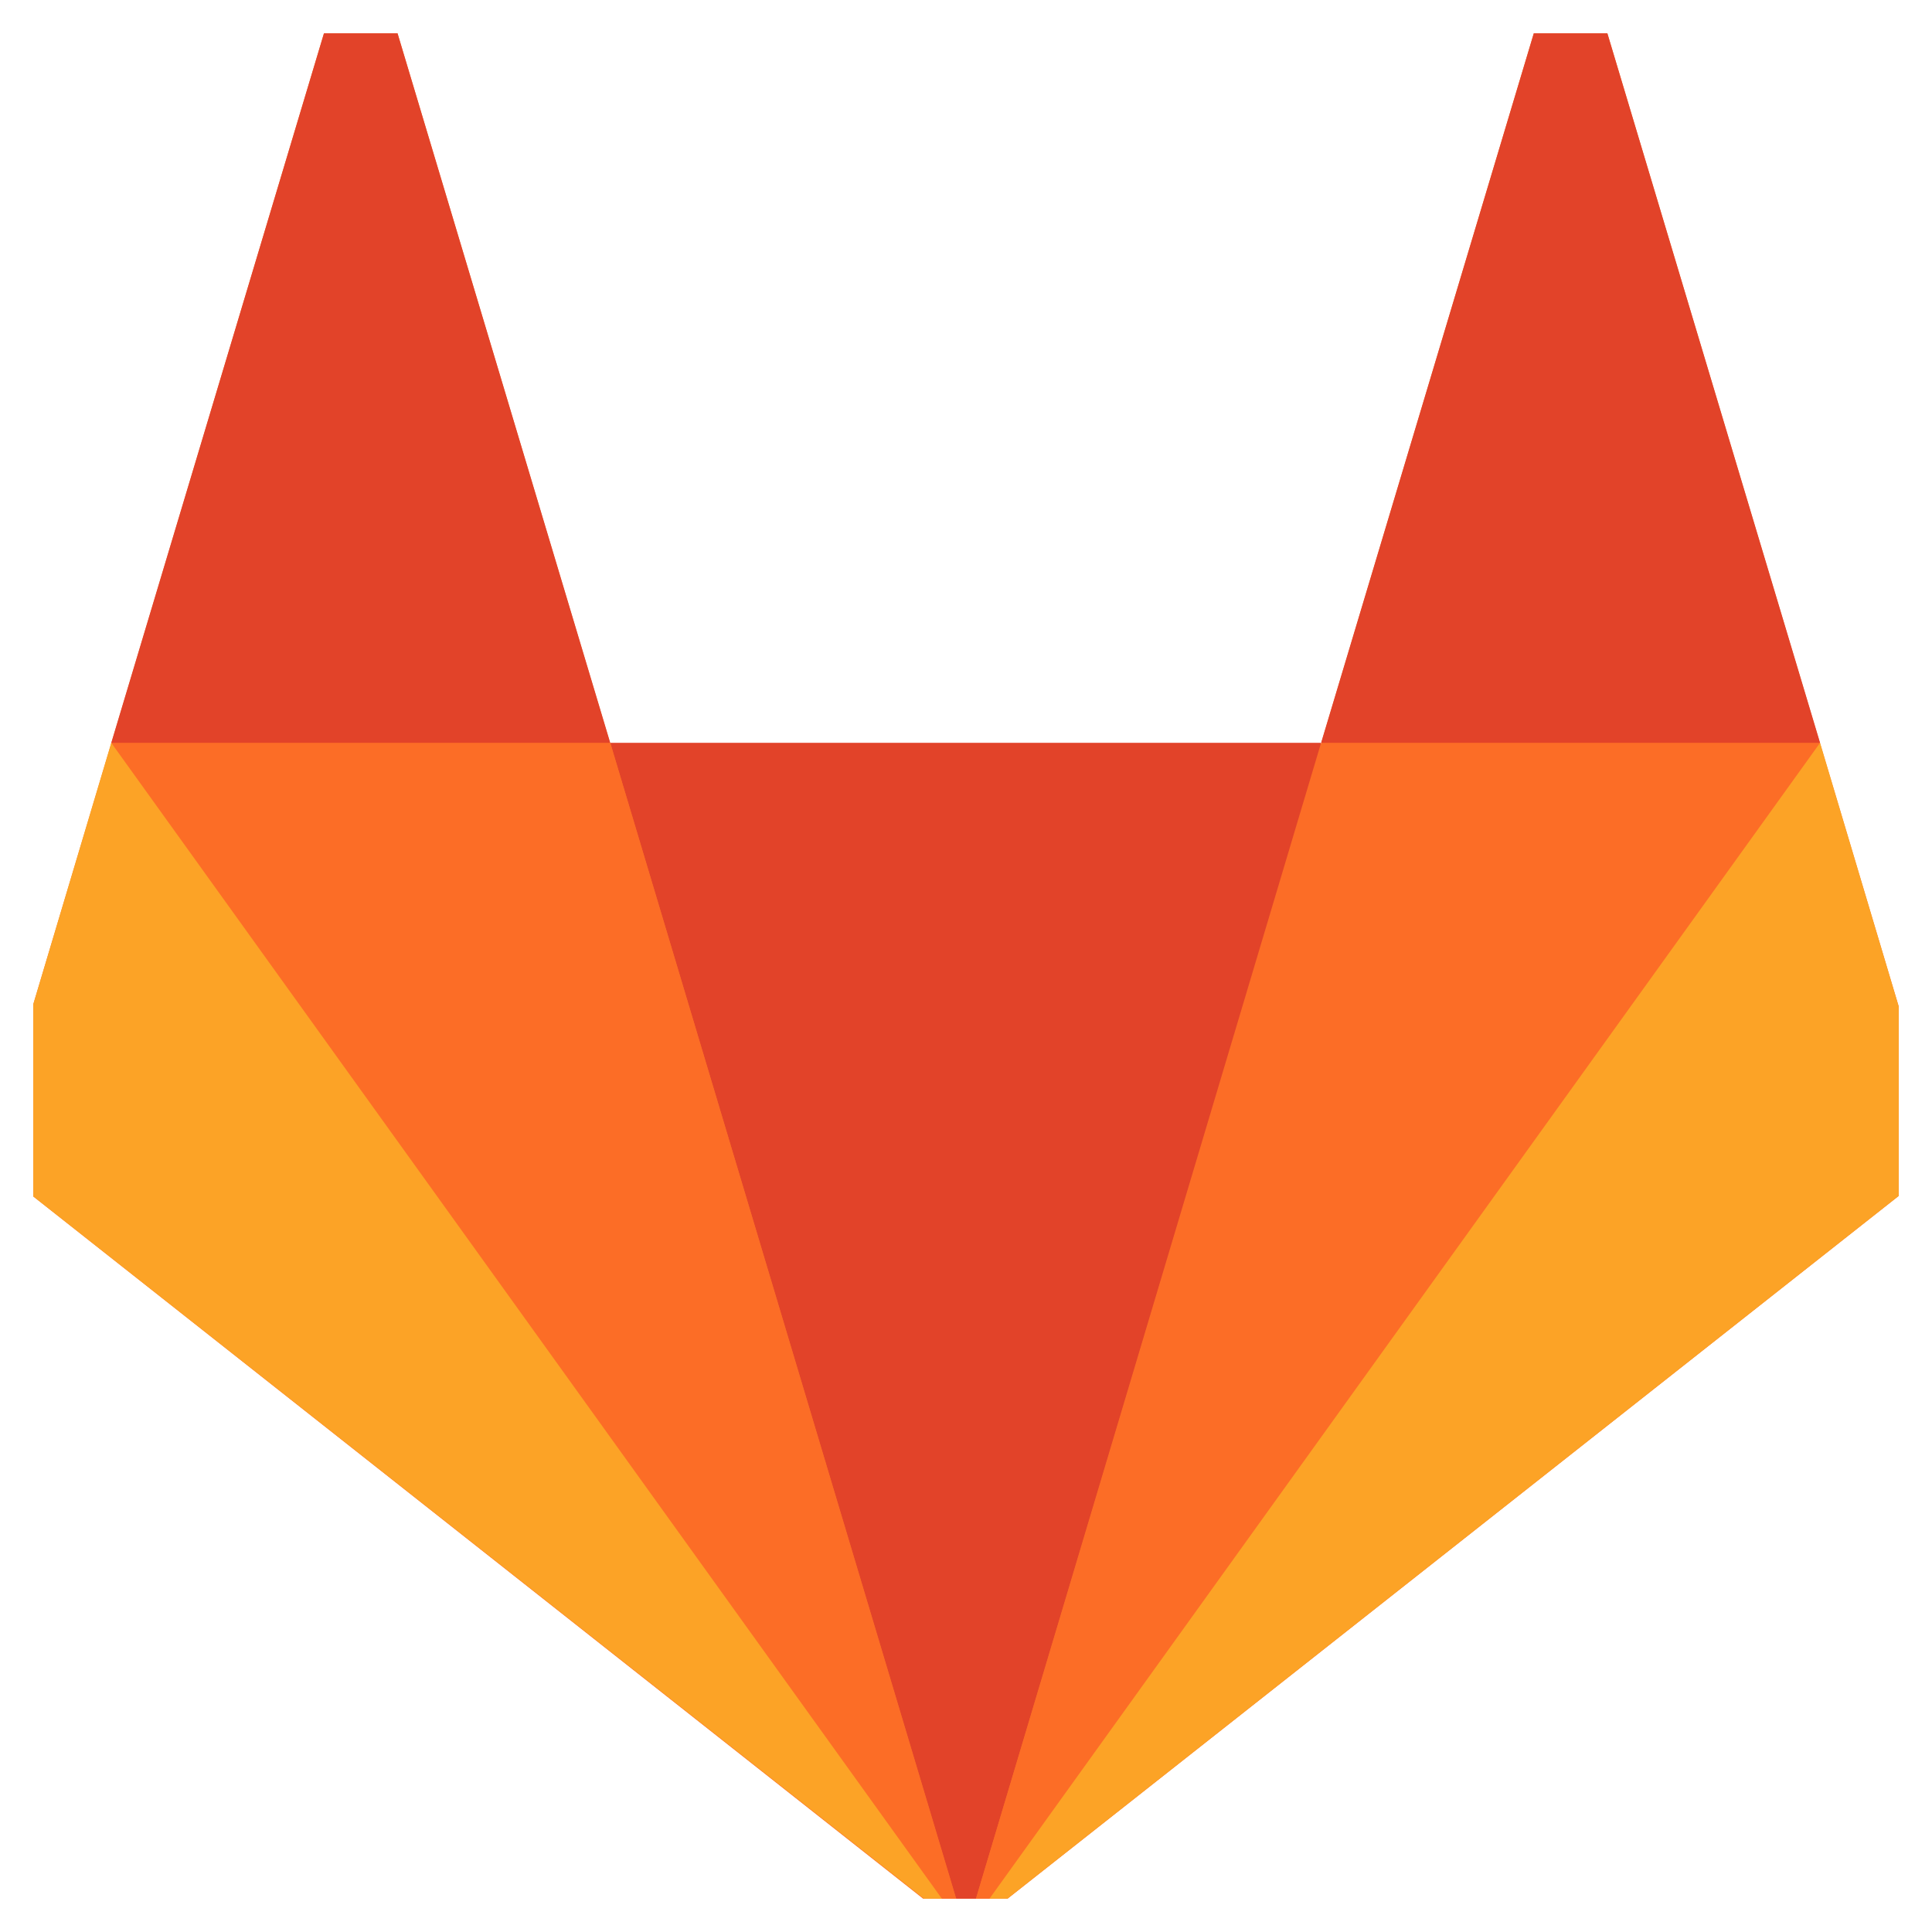 <svg width="29" height="29" viewBox="0 0 29 29" fill="none" xmlns="http://www.w3.org/2000/svg" xmlns:xlink="http://www.w3.org/1999/xlink">
	<desc>
			Created with Pixso.
	</desc>
	<defs>
		<clipPath id="clip1_246">
			<rect id="Frame" rx="0" width="28" height="28" transform="translate(0.5 0.5)" fill="white" fill-opacity="0"/>
		</clipPath>
	</defs>
	<g clip-path="url(#clip1_246)">
		<path id="Vector" d="M28.94 16.58L27.32 11.16L24.1 0.41C24.06 0.29 23.99 0.18 23.89 0.11C23.8 0.04 23.69 0 23.58 0C23.46 0 23.35 0.04 23.26 0.11C23.17 0.18 23.09 0.29 23.05 0.41L19.83 11.16L9.16 11.16L5.94 0.41C5.9 0.29 5.82 0.18 5.73 0.11C5.64 0.04 5.53 0 5.41 0C5.3 0 5.19 0.04 5.1 0.11C5 0.18 4.93 0.29 4.89 0.41L1.67 11.16L0.05 16.58C-0.02 16.82 -0.02 17.09 0.05 17.33C0.12 17.57 0.27 17.78 0.45 17.92L14.49 29L28.54 17.92C28.72 17.78 28.86 17.57 28.94 17.33C29.01 17.09 29.01 16.82 28.94 16.58L28.94 16.58Z" fill="#FC6D26" fill-opacity="1" fill-rule="evenodd"/>
		<path id="Vector" d="M14.5 29L19.83 11.15L9.16 11.15L14.5 28.99L14.5 29Z" fill="#E24329" fill-opacity="1" fill-rule="evenodd"/>
		<path id="Vector" d="M14.5 29L9.16 11.15L1.67 11.15L14.5 29Z" fill="#FC6D26" fill-opacity="1" fill-rule="evenodd"/>
		<path id="Vector" d="M1.67 11.15L0.05 16.58C-0.02 16.82 -0.02 17.08 0.05 17.33C0.12 17.57 0.26 17.78 0.45 17.92L14.49 28.99L1.67 11.15Z" fill="#FCA326" fill-opacity="1" fill-rule="evenodd"/>
		<path id="Vector" d="M1.67 11.15L9.16 11.15L5.94 0.41C5.9 0.29 5.82 0.18 5.73 0.11C5.64 0.03 5.53 0 5.41 0C5.3 0 5.19 0.03 5.1 0.11C5 0.18 4.93 0.29 4.89 0.41L1.67 11.15Z" fill="#E24329" fill-opacity="1" fill-rule="evenodd"/>
		<path id="Vector" d="M14.5 29L19.84 11.16L27.32 11.16L14.5 29Z" fill="#FC6D26" fill-opacity="1" fill-rule="evenodd"/>
		<path id="Vector" d="M27.32 11.15L28.94 16.58C29.01 16.82 29.01 17.08 28.94 17.33C28.87 17.57 28.73 17.78 28.54 17.92L14.5 28.99L27.32 11.15Z" fill="#FCA326" fill-opacity="1" fill-rule="evenodd"/>
		<path id="Vector" d="M27.32 11.15L19.83 11.15L23.05 0.41C23.09 0.29 23.17 0.18 23.26 0.11C23.35 0.03 23.46 0 23.58 0C23.69 0 23.8 0.03 23.89 0.11C23.99 0.18 24.06 0.29 24.1 0.41L27.32 11.15L27.32 11.15Z" fill="#E24329" fill-opacity="1" fill-rule="evenodd"/>
	</g>
</svg>

